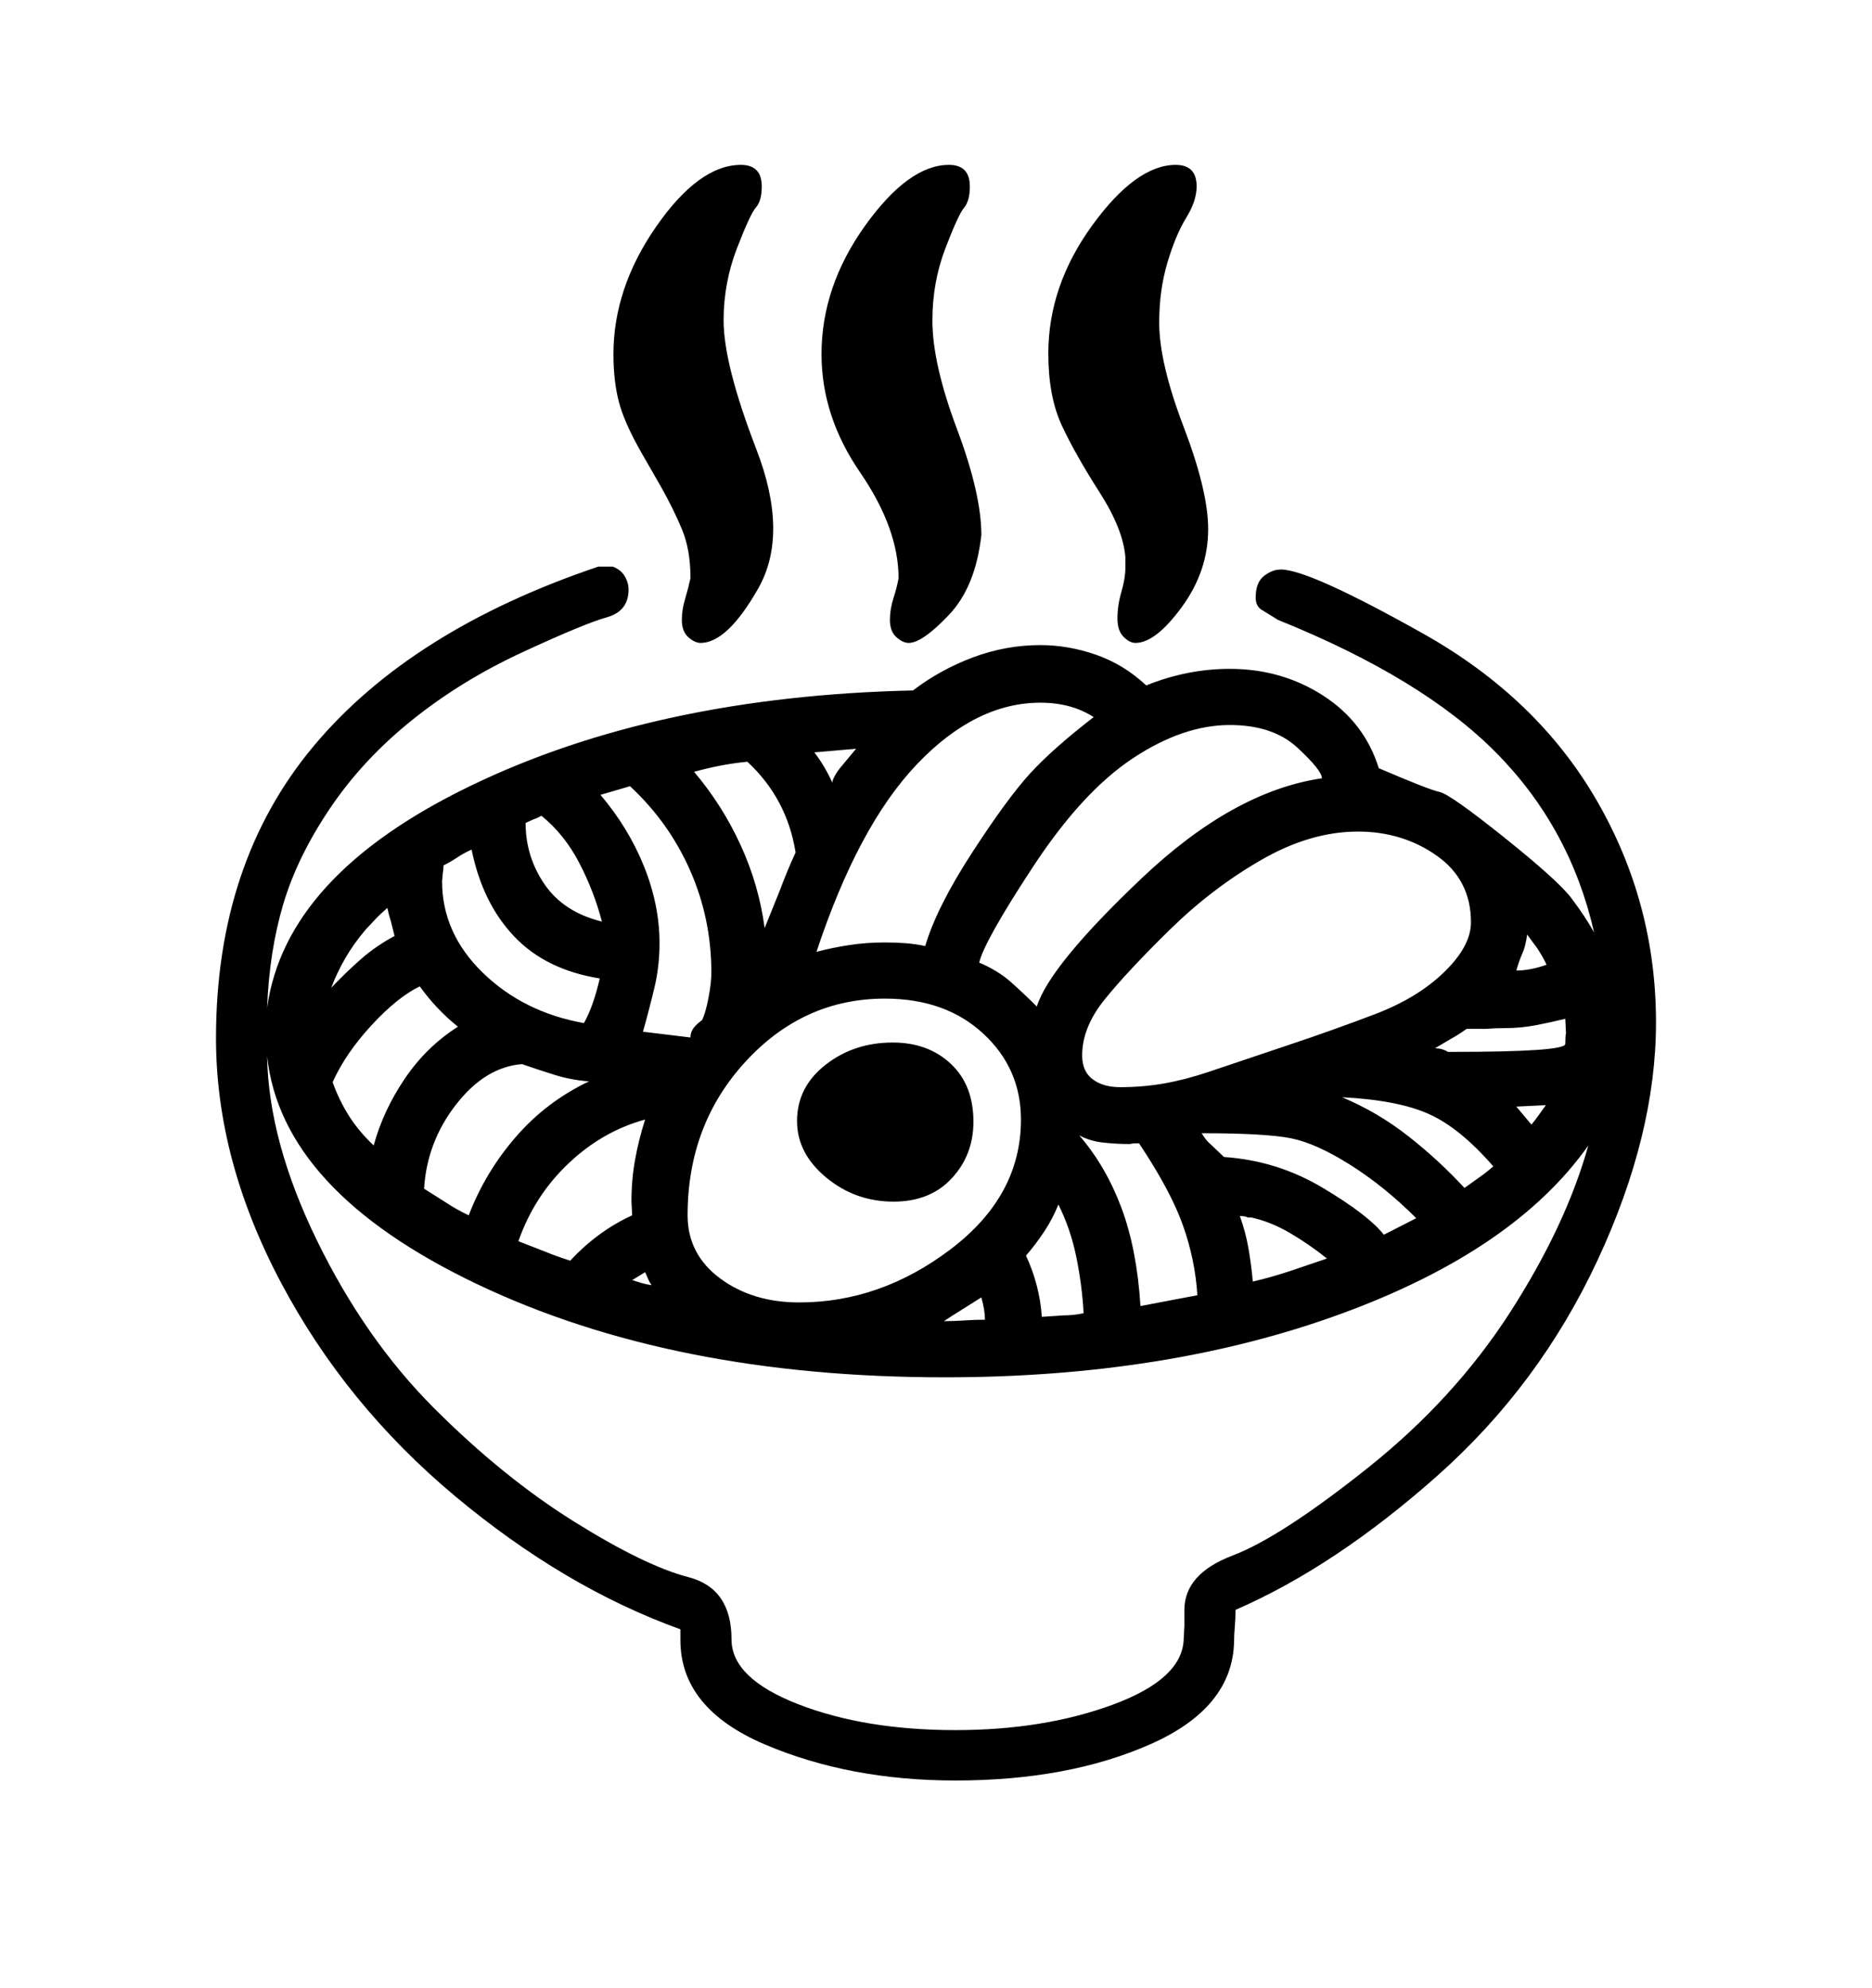 <svg viewBox="0 0 2600 2760.837" xmlns="http://www.w3.org/2000/svg"><path d="M2219 1750q-81 174-223 300t-280 186q0 12-1 23.5t-1 20.5q-2 92-116 142.5t-271 50.5q-147 0-264.5-50T945 2278v-15q-161-58-313-185t-242-297-90-339q0-243 135-405t396-250h20q11 4 16.5 13t5.5 19q0 30-30.5 38.5t-116 48-154 94.5-114 122.5-65 133T371 1400q25-184 282.5-308.5T1268 959q38-29 83.5-46t93.5-17q39 0 77.5 13.5T1592 952q57-23 116-23 72 0 129.5 37t77.5 101q70 30 84.5 33t89.5 63 93.5 84.5 31.5 47.5q-33-145-135.5-249T1775 861l-21-13q-10-5-10-18 0-21 11.5-30t23.5-9q39 0 197.5 89t241 231.5T2300 1420q0 156-81 330zm-98-452q-2 16-6.5 26t-8.5 24q19 0 42-8-5-11-13-23zm-31 130q-13 0-26 1h-27q-11 8-22 14l-22 13q10 0 18 5h6q157 0 157-11t1-15l-1-20q-20 5-41 9t-43 4zm57 107l-41 2 21 25q5-6 10-13zm-225 180l45-23q-44-44-91.5-74t-82.5-37-124-7q6 10 11 14l20 19q74 5 137.5 43t84.5 65zm-79 33q-25-20-51.5-35.5T1738 1691h-5q-3-2-11-2 8 22 12 45t6 46q26-6 53-15zm21-224q50 21 92.5 54.5t77.5 71.5l21-15q10-7 19-15-46-53-89-72.5t-121-23.5zm-346.5-25q14.5 11 38.5 11 31 0 60-5t62-16l110-37q63-21 122-43.5t96-58.5 37-69q0-59-47.5-92.5T1886 1155q-66 0-134.5 39.5T1624 1292t-90 96.5-31 77.5q0 22 14.5 33zm-18.5 78q37 43 58.5 100.5T1584 1814l79-15q-3-49-20-97t-61-114h-7l-6 1q-18 0-36.5-2t-33.5-10zm6 247q-2-38-10-77.5t-25-73.5q-8 20-20 38t-25 33q19 41 22 85l30-2q14 0 28-3zm-145-487q26 11 44 27t36 34q18-57 145.5-178t250.5-139q0-11-34-42.5t-94-31.5q-65 0-135 46.5t-138 150-75 133.5zm-226-15q23-6 46.5-9.5t48.5-3.5q14 0 28 1t28 4q16-54 65-129.5t80.5-110T1519 996q-31-20-74-20-90 0-171.5 85.5T1134 1322zm-3-277q14 18 25 42 0-3 3.5-9.5t9.5-13.5l20-24zm-131 730.5q45 33.5 110 33.5 113 0 210.5-74t97.5-180q0-71-52.5-119.5T1229 1387q-113 0-193.5 87.5T955 1688q0 54 45 87.5zm368 57.5q0-13-5-31l-27 17q-13 8-25 16 14 0 28.5-1t28.5-1zm-330-775q-20 2-38 5.5t-36 8.5q39 46 64.5 101.5T1062 1289l21-52q10-27 22-53-12-75-67-126zm-204 46q39 46 60.5 99.5T916 1310q0 32-7 61.5t-16 61.5l66 8q0-8 5-14t11-10q5-10 9-31t4-35q0-75-29.5-142T875 1092zm44 584l-1-19q0-30 5-58t14-56q-59 16-106.5 61T720 1724l36 14q17 7 36 13 38-41 86-63zm-227 0q23-60 65.5-109t101.5-77q-25-2-47.5-9t-45.5-15q-51 4-91.5 56T589 1651l30 19q15 10 32 18zm227 90l13 4q7 2 14 3-3-4-5-9l-4-9zm-126-645q-5 3-11 5l-11 5q0 47 26.5 85.5T836 1280q-11-42-31.5-81.5T752 1133zm-136 69q0 5-1 11l-1 11q0 72 56.5 127t140.5 70q13-23 22-62-75-12-119-58.5T655 1180q-11 5-20 11t-19 11zm-33 168q-31 15-67 54t-54 79q8 23 21.5 45t35.5 43q13-48 43-92.5t74-72.5q-30-24-53-56zm-75-79q-17 20-28.5 40t-19.5 41q21-22 41.5-40t46.5-32l-5-20q-3-9-5-19-8 7-15 14zm1698 300q-103 146-344 234t-550 88q-378 0-649.5-129.5T371 1467q2 118 69 255.5T603 1956t194.5 157.5 158.5 77 60 86.5q0 54 92.5 90t218.5 36q123 0 219-35.5t98-90.5l1-19v-22q0-50 67-75.5t187.5-121.5 198-216.5T2206 1591zm-1058.5 44.5Q1107 1602 1107 1557q0-47 39.5-78t93.5-31q49 0 80.5 29.5t31.5 80.5q0 46-30 78.5t-81 32.5q-53 0-93.5-33.5zM891 629q-24-42-31.5-71t-7.5-66q0-92 59.5-177.5T1029 229q29 0 29 30 0 20-8 29t-26.5 57-18.5 100q0 61 45.5 179t2.5 193.5-80 75.5q-8 0-17-8t-9-24q0-14 4.5-29t7.5-29q0-39-11.5-67T918 676zm626-316q61-84 116-84 29 0 29 30 0 20-14.5 43.5t-26 62T1610 448q0 56 34 145t34 142q0 58-36.5 108t-64.5 50q-8 0-16.5-8.5T1552 859q0-18 5.5-37t5.5-33v-15q-3-39-36-90.5t-52-92-19-100.5q0-94 61-178zm-315.5.5Q1262 229 1318 229q29 0 29 30 0 20-8 29.5t-26 56.5-18 100q0 60 34 150.5t34 147.5q-8 72-45 111t-56 39q-8 0-17-8t-9-24q0-15 5-30.5t7-27.5q0-69-53.5-147T1141 492q0-94 60.5-178.5z"/></svg>
